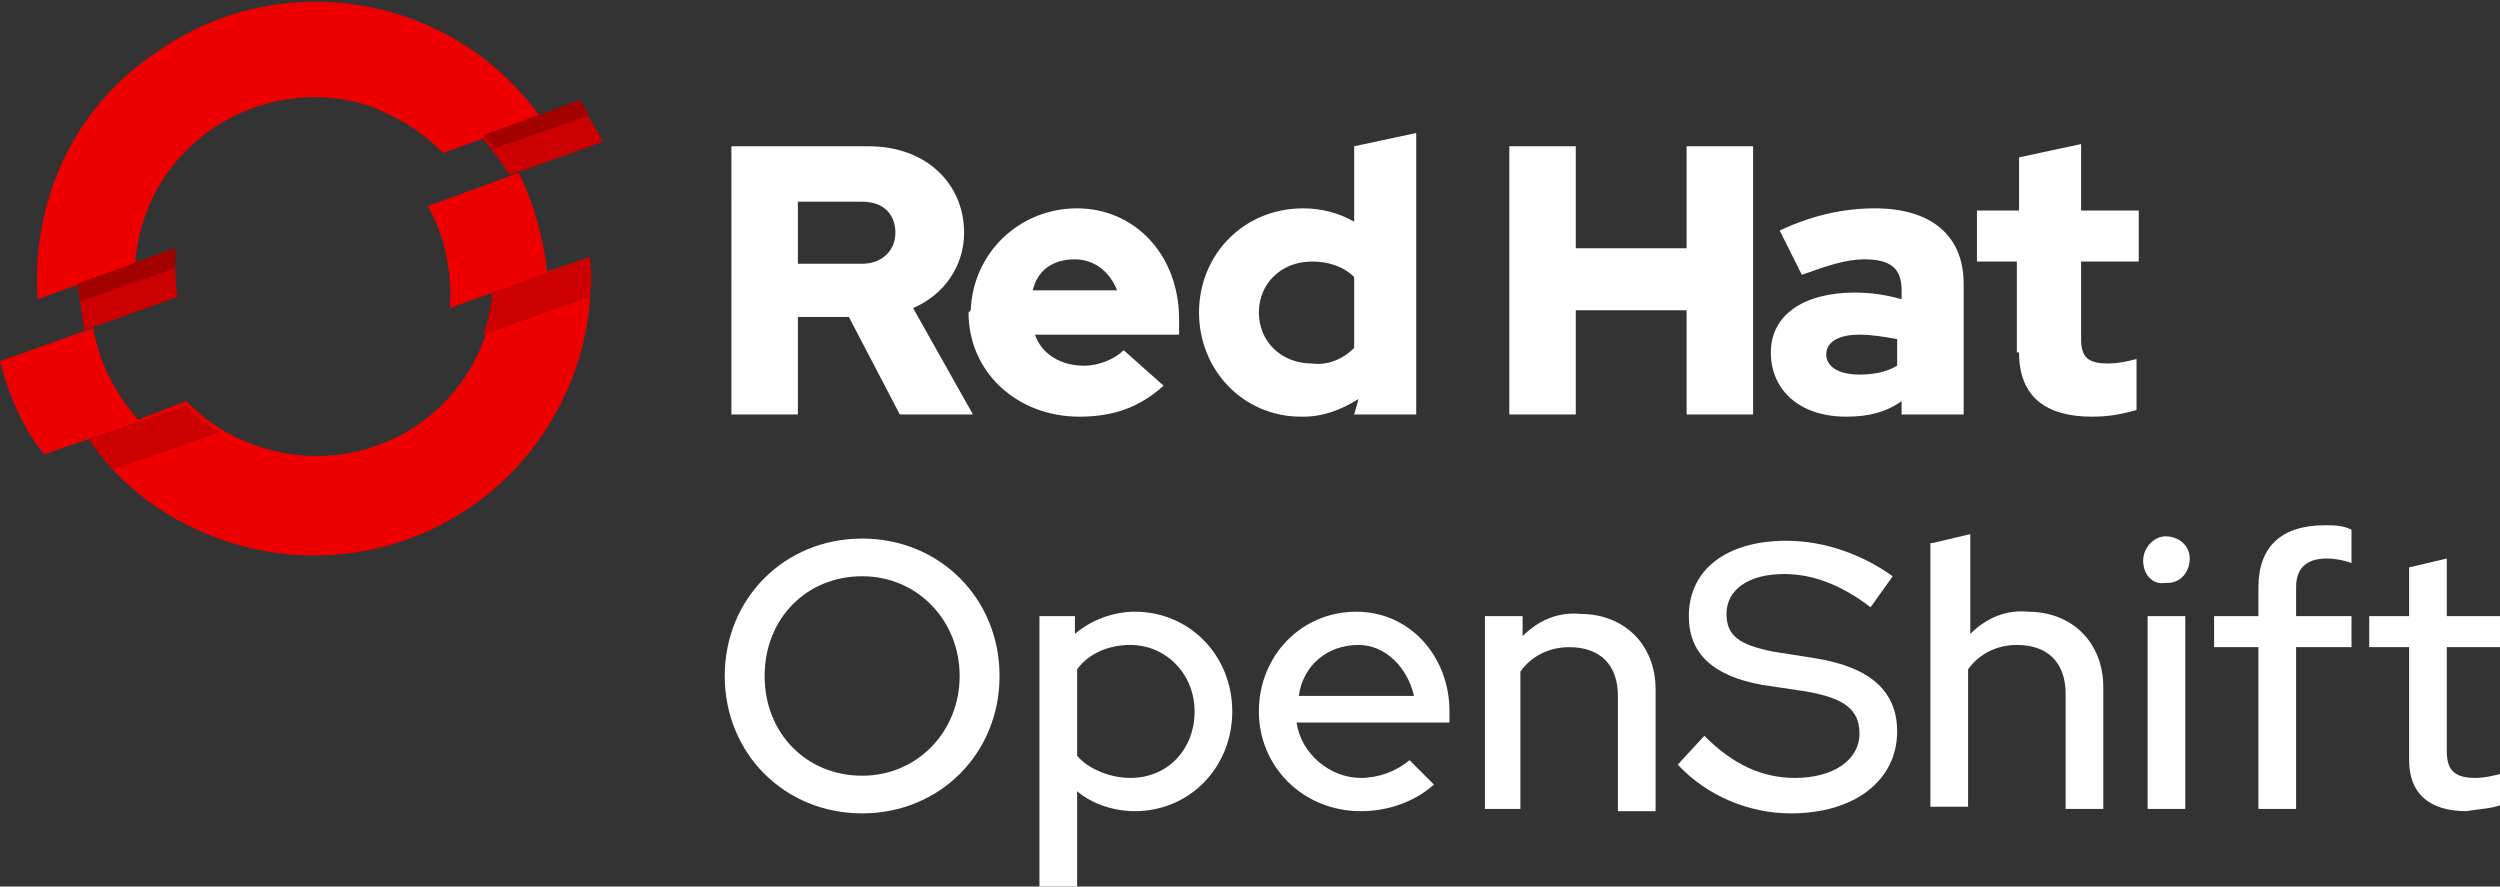 <svg enable-background="new 0 0 112.8 40" height="40" viewBox="0 0 112.8 40" width="112.8" xmlns="http://www.w3.org/2000/svg"><rect x="0" y="0" width="112.8" height="40" fill="#333333" stroke="none"/><g fill="#fff"><path d="m38.9 36.7c-3.5 0-6.2-2.7-6.2-6.2s2.7-6.2 6.2-6.2 6.2 2.7 6.2 6.2-2.7 6.2-6.2 6.2zm0-10.7c-2.5 0-4.4 1.9-4.4 4.5s1.9 4.5 4.4 4.5 4.4-2 4.4-4.5-1.9-4.5-4.4-4.5z"/><path d="m46.8 27.8h1.7v.8c.7-.6 1.7-1 2.7-1 2.5 0 4.4 2 4.4 4.5s-1.9 4.5-4.4 4.5c-.9 0-1.9-.3-2.6-.9v4.3h-1.7v-12.2zm1.8 2.4v3.9c.5.6 1.5 1 2.4 1 1.7 0 2.9-1.3 2.9-3s-1.3-3-2.9-3c-1 0-1.9.4-2.4 1.1z"/><path d="m61.4 36.6c-2.6 0-4.6-2-4.6-4.5s1.9-4.5 4.4-4.5c2.4 0 4.2 2 4.2 4.5v.5h-6.9c.2 1.4 1.5 2.5 2.9 2.5.8 0 1.6-.3 2.2-.8l1.1 1.1c-.9.8-2.1 1.2-3.3 1.2zm-2.8-5.2h5.2c-.3-1.3-1.3-2.3-2.5-2.3-1.4 0-2.5.9-2.7 2.3z"/><path d="m67 27.8h1.7v.9c.7-.7 1.6-1.1 2.6-1 2 0 3.4 1.4 3.4 3.4v5.5h-1.7v-5.2c0-1.4-.8-2.2-2.2-2.2-.9 0-1.7.4-2.2 1.1v6.2h-1.6z"/><path d="m76.9 33.2c1.3 1.3 2.6 1.9 4.1 1.9 1.7 0 2.9-.8 2.9-2 0-1.1-.7-1.6-2.4-1.9l-2-.3c-2.2-.4-3.3-1.4-3.3-3.1 0-2.1 1.7-3.4 4.4-3.4 1.7 0 3.4.6 4.8 1.6l-1 1.4c-1.3-1-2.6-1.5-3.9-1.5-1.6 0-2.6.7-2.6 1.8 0 1 .6 1.4 2.1 1.7l1.9.3c2.5.4 3.7 1.5 3.7 3.3 0 2.2-1.9 3.7-4.8 3.7-1.9 0-3.8-.8-5.1-2.2z"/><path d="m87.2 24.5 1.7-.4v4.5c.7-.7 1.6-1.1 2.6-1 2 0 3.4 1.4 3.4 3.4v5.5h-1.7v-5.2c0-1.4-.8-2.2-2.2-2.2-.9 0-1.7.4-2.2 1.1v6.2h-1.7v-11.9z"/><path d="m96.7 25.3c0-.6.5-1.1 1-1.1.6 0 1.1.4 1.1 1s-.4 1.1-1 1.1h-.1c-.6.1-1-.4-1-1zm1.9 11.2h-1.7v-8.7h1.7z"/><path d="m101.9 27.8v-1.3c0-1.8 1-2.8 3-2.8.4 0 .8 0 1.2.2v1.5c-.3-.1-.7-.2-1.1-.2-.9 0-1.4.4-1.4 1.3v1.3h2.5v1.4h-2.5v7.3h-1.7v-7.3h-2v-1.4z"/><path d="m108.7 29.2h-1.8v-1.4h1.8v-2.2l1.7-.4v2.6h2.6v1.4h-2.6v4.7c0 .9.4 1.2 1.3 1.2.4 0 .8-.1 1.2-.2v1.4c-.5.2-1.1.2-1.6.3-1.7 0-2.6-.8-2.6-2.3z"/><path d="m91.1 15.9c0 2 1.2 2.9 3.3 2.9.7 0 1.3-.1 2-.3v-2.3c-.4.1-.8.2-1.3.2-.9 0-1.2-.3-1.2-1.1v-3.5h2.6v-2.3h-2.6v-3l-2.8.6v2.4h-1.9v2.3h1.8v4.1zm-8.7.1c0-.6.6-.9 1.5-.9.6 0 1.1.1 1.7.2v1.2c-.5.3-1.1.4-1.7.4-1 0-1.5-.4-1.5-.9m.9 2.8c1 0 1.8-.2 2.5-.7v.6h2.8v-5.9c0-2.2-1.5-3.4-4-3.4-1.4 0-2.8.3-4.3 1l1 2c1.1-.4 2-.7 2.8-.7 1.2 0 1.7.4 1.7 1.4v.4c-.7-.2-1.4-.3-2.1-.3-2.3 0-3.8 1-3.8 2.7s1.3 2.9 3.4 2.9m-15.2-.1h3v-4.7h5v4.7h3v-12.1h-3v4.6h-5v-4.6h-3zm-11.3-4.6c0-1.3 1-2.3 2.4-2.3.7 0 1.4.2 1.9.7v3.2c-.5.5-1.2.8-1.9.7-1.4 0-2.4-1-2.4-2.3m4.3 4.6h2.8v-12.7l-2.8.6v3.4c-.7-.4-1.5-.6-2.3-.6-2.7 0-4.7 2.1-4.7 4.7s2 4.7 4.6 4.7h.1c.9 0 1.7-.3 2.5-.8zm-12.6-7c.9 0 1.6.6 1.9 1.4h-3.8c.2-.9.9-1.4 1.9-1.4m-4.8 2.4c0 2.7 2.2 4.7 5 4.7 1.5 0 2.7-.4 3.8-1.4l-1.8-1.6c-.4.4-1.1.7-1.8.7-1 0-1.9-.5-2.2-1.4h6.5v-.7c0-2.9-2-5-4.6-5s-4.7 2-4.8 4.6c-.1.1-.1.1-.1.1m-4.8-5c1 0 1.5.6 1.5 1.4s-.6 1.4-1.5 1.4h-2.9v-2.8zm-5.9 9.6h3v-4.4h2.3l2.3 4.4h3.3l-2.7-4.8c1.4-.6 2.3-1.9 2.3-3.4 0-2.2-1.7-3.9-4.3-3.9h-6.2z"/></g><path d="m17.6 5.2c.9.4 1.7 1 2.4 1.7l4.4-1.6c-4-5.6-11.8-6.9-17.4-2.9-3.7 2.5-5.6 6.7-5.3 11.1l4.4-1.6c.3-4.5 4.2-7.8 8.7-7.5 1 .1 1.9.3 2.8.8" fill="#e00"/><path d="m4.2 14.8-4.2 1.5c.4 1.5 1 3 2 4.2l4.3-1.5c-1.1-1.2-1.8-2.6-2.1-4.2" fill="#e00"/><path d="m22.3 13.1c-.1 1-.3 1.9-.7 2.8-1.9 4.1-6.7 5.8-10.8 3.9-.9-.4-1.7-1-2.4-1.7l-4.4 1.7c1.2 1.8 2.9 3.2 4.9 4.1 6.3 2.9 13.7.2 16.6-6.1.9-1.9 1.3-4.1 1.1-6.2z" fill="#e00"/><path d="m23.4 7.8-4.1 1.5c.8 1.4 1.1 3 1 4.6l4.4-1.6c-.2-1.6-.6-3.1-1.3-4.5" fill="#e00"/><path d="m7.9 11.2-4.4 1.6c.1.7.2 1.4.3 2.1l4.2-1.5c-.1-.7-.1-1.5-.1-2.2" fill="#c00"/><path d="m27.2 6.4c-.3-.6-.7-1.2-1.1-1.8l-4.4 1.6c.5.5.9 1.1 1.3 1.7z" fill="#c00"/><path d="m4 19.8c.3.5.7.9 1.1 1.4l4.8-1.7c-.5-.3-1.1-.7-1.5-1.2zm22.6-8.2-4.4 1.6c0 .6-.2 1.3-.4 1.9l4.8-1.7c.1-.7.1-1.3 0-1.8" fill="#c00"/><path d="m7.9 12.1c0-.3 0-.6 0-.9l-4.4 1.6c0 .3.1.6.1.8z" fill="#a30000"/><path d="m26.6 5.2c-.1-.2-.3-.4-.4-.7l-4.4 1.6c.2.2.4.4.5.6z" fill="#a30000"/></svg>